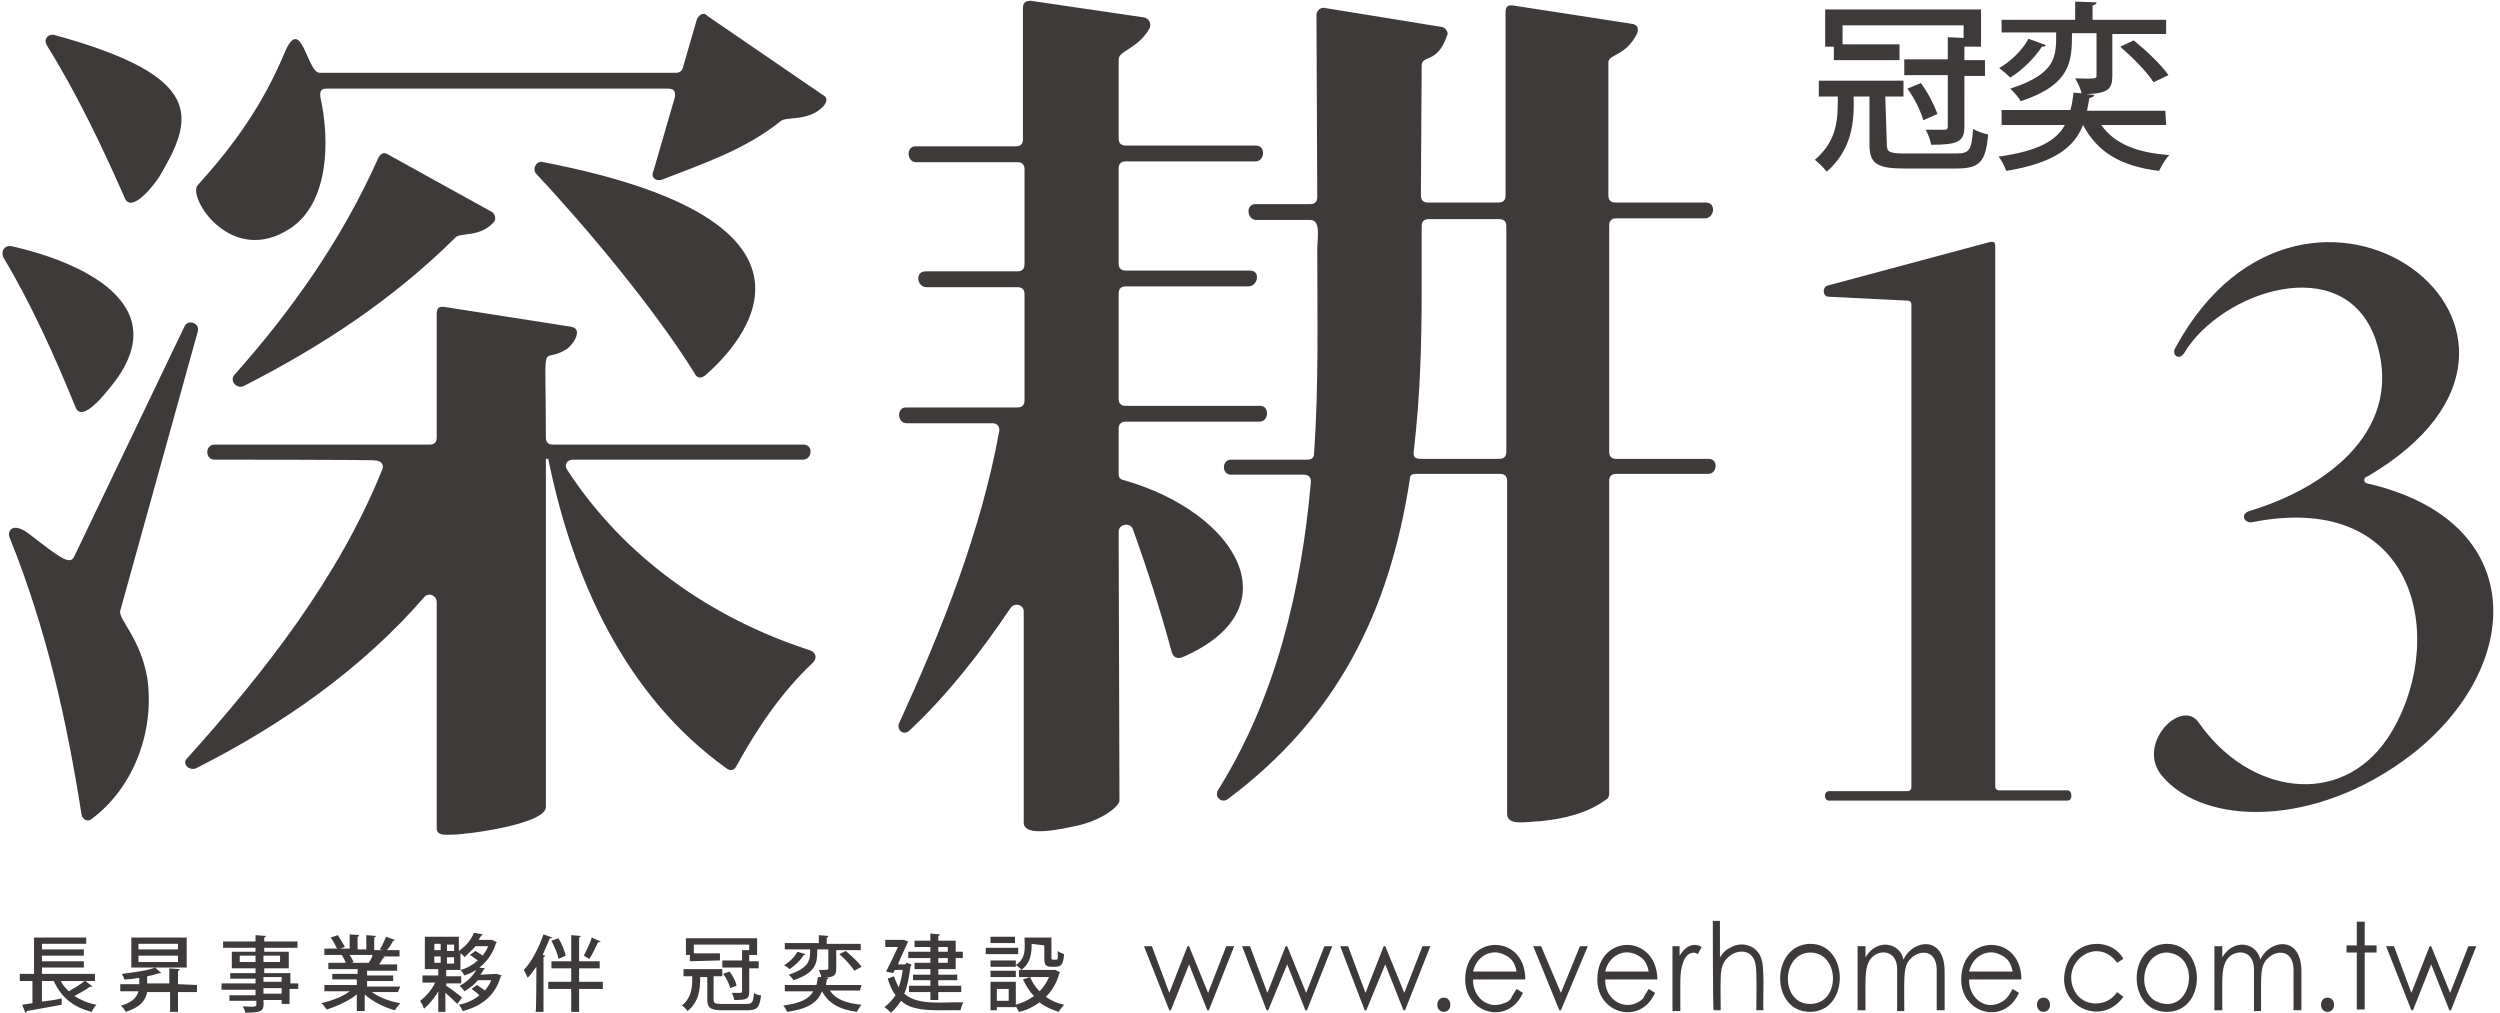 <svg viewBox="0 0 316 128" fill="#3E3A39" xmlns="http://www.w3.org/2000/svg">
<path d="M144.6,119.6h1l2.2,5.9l2.3-5.9h0.2l2.4,5.9l2.3-5.9h1l-3.2,8.1h-0.2l-2.3-5.8l-2.3,5.8h-0.2L144.6,119.6
	L144.6,119.6z M157,119.6h1l2.2,5.9l2.3-5.9h0.2l2.4,5.9l2.3-5.9h1l-3.2,8.1H165l-2.3-5.8l-2.4,5.8h-0.2L157,119.6z M169.4,119.6h1
	l2.2,5.9l2.3-5.9h0.2l2.4,5.9l2.3-5.9h1l-3.2,8.1h-0.2l-2.3-5.8l-2.4,5.8h-0.2L169.4,119.6z M191.7,125l0.8,0.5
	c-1.9,4.2-7.4,2.6-7.3-1.8c0.1-5.7,7.6-5.7,7.6,0.1h-6.6c-0.1,2.1,1.8,3.9,3.9,3c0.4-0.1,0.7-0.3,0.9-0.6
	C191.1,125.9,191.4,125.5,191.7,125L191.7,125z M191.7,122.8c-0.2-1-0.6-1.7-1.5-2.1c-1.7-0.9-3.6,0.2-4,2.1H191.7L191.7,122.8z
	 M193.8,119.6h1l2.5,5.9l2.4-5.9h1l-3.4,8.1h-0.2L193.8,119.6z M208.4,125l0.8,0.5c-1.9,4.2-7.4,2.6-7.3-1.8
	c0.1-5.7,7.5-5.7,7.6,0.1h-6.6c-0.1,2.7,2.8,4.3,4.8,2.4C207.8,125.9,208.1,125.5,208.4,125L208.4,125z M208.4,122.8
	c-0.2-1-0.6-1.7-1.5-2.1c-1.7-0.9-3.6,0.2-4,2.1C202.9,122.8,208.3,122.8,208.4,122.8z M211.3,119.6h1v1.2c0.6-1,1.6-1.8,2.8-1.1
	l-0.5,0.9c-0.5-0.4-1.5-0.2-1.9,1.2c-0.4,1.2-0.3,2.1-0.3,6h-1V119.6z M216.5,116.4h0.9v4.6c0.4-0.6,0.8-1,1.3-1.2
	c1.4-0.9,3.4-0.3,3.9,1.3c0.5,1.1,0.2,5.2,0.3,6.6H222c0-1.1,0.1-4.9-0.1-5.8c-0.5-2.7-3.9-1.7-4.3,0.6c-0.2,0.8-0.1,4.1-0.1,5.2
	h-0.9C216.5,127.7,216.5,116.4,216.5,116.4z M228.8,119.3c5,0,5,8.6,0,8.6C223.7,127.9,223.8,119.4,228.8,119.3z M228.8,120.4
	c-3.7,0.1-3.8,6.5,0,6.5C232.7,126.9,232.6,120.4,228.8,120.4z M254.4,125l0.8,0.5c-1.9,4.2-7.4,2.6-7.3-1.8
	c0.1-5.7,7.6-5.7,7.6,0.1h-6.6c-0.1,2.1,1.8,3.9,3.8,3C253.6,126.4,253.9,125.9,254.4,125L254.4,125z M254.4,122.8
	c-0.2-1-0.6-1.7-1.5-2.1c-1.7-0.9-3.6,0.2-4,2.1H254.4L254.4,122.8z M268.4,121.2l-0.8,0.5c-2.5-3.5-7.2-0.1-5.4,3.5
	c1,2.1,4.1,2.2,5.4,0.2l0.8,0.6c-2.6,3.6-7.5,1.5-7.5-2.2C261,118.7,266.7,118.1,268.4,121.2z M273.9,119.3c5,0,5.1,8.6,0,8.6
	C268.8,127.9,268.8,119.4,273.9,119.3L273.9,119.3z M273.9,120.4c-3,0-3.9,4.6-1.5,6.1C277,128.8,278.5,120.7,273.9,120.4
	L273.9,120.4z M289.9,122.6c0-2.9-2.7-2.6-3.7-0.9c-0.5,0.9-0.4,2.4-0.4,6.1h-0.9v-5.3c0-2.7-2.8-2.6-3.6-0.9
	c-0.5,1.1-0.4,2.1-0.4,6.1h-1v-8.1h1v1.4c1.5-2.5,4.4-1.8,4.8,0.3c1.1-2.5,5.2-3.2,5.2,1.5c0,0,0,4.9,0,4.9h-1V122.6z M244.8,122.6
	c0-2.9-2.7-2.6-3.7-0.9c-0.5,0.9-0.4,2.4-0.4,6.1h-0.9v-5.3c0-2.7-2.8-2.6-3.6-0.9c-0.5,1.1-0.4,2.1-0.4,6.1h-1v-8.1h1v1.4
	c1.5-2.5,4.4-1.8,4.8,0.3c1.1-2.5,5.2-3.2,5.2,1.5c0,0,0,4.9,0,4.9h-1V122.6z M297.9,116.5h1v3h1.5v0.9h-1.5v7.2h-1v-7.2h-1.3v-0.9
	h1.3V116.5z M301.6,119.6h1l2.2,5.9l2.3-5.9h0.2l2.4,5.9l2.3-5.9h1l-3.2,8.1h-0.2l-2.3-5.8l-2.3,5.8h-0.2L301.6,119.6z M10.8,124
	l0.9,0.7c-0.1,0-0.2,0.1-0.3,0c-0.5,0.4-1.3,0.8-2,1.2c0.8,0.5,1.7,0.9,2.8,1.1c-0.2,0.2-0.5,0.6-0.6,0.9c-2.4-0.6-3.9-1.9-4.8-3.9
	H5.3v2.6c0.8-0.1,1.7-0.2,2.5-0.4l0,0.8c-1.6,0.3-3.3,0.6-4.4,0.8c0,0.1-0.1,0.2-0.2,0.2l-0.4-1l1.3-0.2V124H2.5v-0.9h1.8v-4.6h6.6
	v0.8H5.3v0.7h5.3v0.8H5.3v0.7h5.3v0.8H5.3v0.8H12v0.9L10.8,124L10.8,124z M7.7,124c0.2,0.5,0.6,0.9,1,1.3c0.7-0.4,1.5-0.9,2-1.3H7.7
	z M24.9,124.5v0.9h-2.4v2.5h-1v-2.5h-2.9c-0.2,1-0.8,1.9-2.7,2.5c-0.1-0.2-0.4-0.6-0.6-0.8c1.5-0.4,2-1.1,2.2-1.8h-2.3v-0.9h2.4
	v-0.8c-0.6,0.1-1.3,0.2-1.9,0.2c0-0.2-0.2-0.5-0.3-0.7c1.5-0.2,3.2-0.4,4.2-0.8l0.8,0.7c0,0-0.1,0-0.2,0c-0.4,0.1-1,0.3-1.6,0.4v0.9
	h2.8v-1.9l1.3,0.1c0,0.1-0.1,0.2-0.2,0.2v1.7L24.9,124.5L24.9,124.5z M23.6,118.5v3.8h-7v-3.8H23.6z M22.5,120v-0.7h-5v0.7H22.5z
	 M22.5,121.6v-0.8h-5v0.8H22.5z M37.7,124.2v0.8h-1.1v1.9h-1v-0.5h-2.3c0.1,1.4-0.1,1.6-2.3,1.6c0-0.2-0.2-0.6-0.3-0.8
	c0.5,0,1.8,0.2,1.7-0.2c0,0,0-0.5,0-0.5H29v-0.7h3.3v-0.7h-4.3v-0.8h4.3v-0.6h-3.2v-0.7h3.2v-0.6h-3v-2.1h3v-0.5h-4.1v-0.8h4.1v-0.8
	l1.3,0.1c0,0.1-0.1,0.2-0.2,0.2v0.5h4.2v0.8h-4.2v0.5h3.1v2.1h-3.1v0.6h3.3v1.3H37.7L37.7,124.2z M30.3,121.6h2v-0.8h-2V121.6z
	 M35.4,120.8h-2.1v0.8h2.1V120.8z M33.3,123.5v0.6h2.3v-0.6H33.3z M35.6,125.6v-0.7h-2.3v0.7H35.6z M50.3,125.4H47
	c1,0.7,2.3,1.2,3.6,1.4c-0.2,0.2-0.5,0.6-0.7,0.9c-1.4-0.4-2.8-1.1-3.8-2v2.1h-1v-2.1c-1,0.8-2.5,1.5-3.8,1.9
	c-0.2-0.2-0.4-0.6-0.7-0.8c1.3-0.3,2.7-0.8,3.6-1.5H41v-0.8h4.1v-0.7H42v-0.7h3.2v-0.6h-3.7v-0.8h2.2c-0.1-0.3-0.3-0.7-0.5-1l0.2,0
	h-2.4v-0.8h1.6c-0.2-0.4-0.5-1-0.8-1.4l0.9-0.3c0.3,0.5,0.7,1.1,0.9,1.5l-0.6,0.2h1.2v-1.8l1.2,0.1c0,0.1-0.1,0.2-0.2,0.2v1.6h1.1
	v-1.8l1.2,0.1c0,0.1-0.1,0.2-0.2,0.2v1.6h1.1l-0.4-0.1c0.3-0.4,0.6-1.1,0.8-1.6l1.1,0.4c0,0.1-0.1,0.1-0.2,0.1
	c-0.2,0.4-0.5,0.9-0.8,1.2h1.6v0.8h-2.1l0.2,0.1c0,0.1-0.1,0.1-0.2,0.1c-0.1,0.2-0.3,0.6-0.5,0.8h2.3v0.8h-3.8v0.6h3.3v0.7h-3.3v0.7
	h4.2L50.3,125.4L50.3,125.4z M46.6,121.7c0.2-0.3,0.4-0.6,0.5-1h-2.9c0.2,0.3,0.4,0.7,0.5,0.9l-0.3,0.1L46.6,121.7L46.6,121.7z
	 M62.8,123.1l0.6,0.2c0,0.1-0.1,0.1-0.1,0.1c-0.7,2.5-2.5,3.8-4.8,4.4c-0.1-0.2-0.3-0.6-0.5-0.8c1-0.2,1.9-0.6,2.6-1.2
	c-0.3-0.3-0.7-0.6-1-0.8l0.7-0.5c0.3,0.2,0.7,0.5,1,0.7c0.3-0.4,0.6-0.8,0.8-1.3h-1.7c-0.4,0.5-1,1-1.7,1.4
	c-0.1-0.2-0.4-0.5-0.6-0.7c1-0.5,1.7-1.3,2.1-2c-0.5,0.3-0.9,0.5-1.5,0.7c-0.1-0.2-0.3-0.5-0.5-0.7c0.8-0.2,1.5-0.6,2.2-1.2
	c-0.3-0.2-0.7-0.5-1-0.7l0.7-0.5c0.3,0.2,0.7,0.4,0.9,0.6c0.3-0.4,0.5-0.7,0.7-1.2h-1.6c-0.4,0.5-0.9,0.9-1.4,1.4
	c-0.1-0.2-0.3-0.4-0.5-0.5v2.1h-1.8v0.8h1.9v0.9h-1.9v0.3c0.5,0.3,1.7,1.2,2,1.5l-0.6,0.8c-0.3-0.3-0.9-0.9-1.5-1.4v2.4h-0.9v-2.6
	c-0.5,0.9-1.2,1.7-1.8,2.2c-0.1-0.3-0.3-0.7-0.5-1c0.7-0.5,1.5-1.4,1.9-2.3h-1.6v-0.9h2v-0.8h-1.7v-4.1h4.3v1.8
	c1-0.7,1.6-1.5,1.9-2.3l1.1,0.2c0,0.1-0.1,0.1-0.2,0.2c-0.1,0.2-0.2,0.3-0.3,0.5h1.5l0.2,0l0.6,0.3c0,0.1-0.1,0.1-0.1,0.1
	c-0.4,1.3-1.1,2.3-2.1,3.1l0.7,0.1c0,0.1-0.1,0.1-0.2,0.2c-0.1,0.2-0.2,0.4-0.4,0.6L62.8,123.1L62.8,123.1L62.8,123.1z M54.9,119.3
	v0.8h0.8v-0.8H54.9z M54.9,120.9v0.8h0.8v-0.8H54.9z M57.4,120.2v-0.8h-0.9v0.8H57.4z M57.4,121.8v-0.8h-0.9v0.8H57.4z M67.8,122.2
	c-0.4,0.5-0.7,1-1.1,1.4c-0.1-0.2-0.3-0.7-0.5-1c1-1,1.9-2.8,2.5-4.5l1.1,0.4c0,0.1-0.1,0.1-0.3,0.1c-0.3,0.7-0.6,1.4-0.9,2.1
	l0.3,0.1c0,0.1-0.1,0.1-0.2,0.2v6.9h-1C67.8,127.9,67.8,122.2,67.8,122.2z M76.2,124.1v0.9h-3v2.9h-1V125h-2.9v-0.9h2.9v-1.7h-2.5
	v-0.9h2.5v-3.3l1.2,0.1c0,0.1-0.1,0.2-0.2,0.2v3h2.6v0.9h-2.6v1.7L76.2,124.1L76.2,124.1z M70.6,118.6c0.4,0.7,0.8,1.6,0.9,2.2
	l-0.9,0.4c-0.1-0.6-0.5-1.5-0.9-2.3L70.6,118.6L70.6,118.6z M73.8,120.8c0.3-0.6,0.8-1.6,1-2.3l1.1,0.5c0,0.1-0.1,0.1-0.3,0.1
	c-0.3,0.6-0.7,1.5-1.1,2.1L73.8,120.8L73.8,120.8z M90.2,126.4c0,0.4,0.2,0.5,1.1,0.5h3c0.8,0,0.9-0.2,1-1.4
	c0.2,0.2,0.6,0.3,0.9,0.3c-0.2,1.6-0.5,1.9-1.8,1.9h-3c-1.6,0-2-0.3-2-1.4v-2.8h-0.9c0,1.5-0.1,3.1-1.6,4.3
	c-0.1-0.2-0.5-0.6-0.7-0.7c1.3-1.1,1.3-2.4,1.3-3.7h-1.1v-0.9h4.9v0.9h-1.1V126.4z M87.2,121.5v-0.8h-0.5v-2.1h9v2.1h-1v0.8h1.2v0.9
	h-1.2v3c0,0.9-0.4,1-1.9,1c0-0.3-0.2-0.7-0.3-0.9c0.5,0,0.9,0,1.1,0c0.1,0,0.2-0.1,0.2-0.2v-3h-2.5v-0.9h2.5v-1.3l0.9,0v-0.7h-7v1.1
	h3.3v0.9L87.2,121.5L87.2,121.5z M92.3,124.9c-0.1-0.5-0.5-1.3-0.9-1.8l0.8-0.3c0.4,0.5,0.8,1.2,0.9,1.8L92.3,124.9L92.3,124.9z
	 M108.7,125.2h-3.8c0.7,1.1,2,1.6,4,1.8c-0.2,0.2-0.5,0.7-0.6,0.9c-2.2-0.3-3.6-1.1-4.4-2.6c-0.5,1.3-1.6,2.2-4.4,2.6
	c-0.1-0.2-0.3-0.6-0.5-0.8c2.3-0.3,3.3-0.9,3.8-1.8h-3.6v-0.8h4c0.1-0.3,0.1-0.7,0.2-1l0.4,0c0-0.3-0.2-0.6-0.3-0.9
	c1.2,0,1.2,0,1.2-0.2v-2.4h-1.4c0,1.6,0,2.9-3,3.9c-0.1-0.2-0.4-0.5-0.6-0.7c2.7-0.9,2.7-1.9,2.7-3.2h-3.2v-0.8h4.3v-1l1.2,0.1
	c0,0.1-0.1,0.2-0.2,0.2v0.8h4.3v0.8h-3.1v2.4c0,0.8-0.3,1-1.5,1.1l0.5,0c0,0.1-0.1,0.2-0.2,0.2c0,0.3-0.1,0.5-0.1,0.7h4.5
	L108.7,125.2L108.7,125.2z M101.8,120.6c0,0.1-0.1,0.1-0.2,0.1c-0.4,0.7-1.2,1.4-1.8,1.8c-0.2-0.2-0.5-0.4-0.7-0.5
	c0.7-0.4,1.3-1,1.7-1.7L101.8,120.6z M108,122.7c-0.4-0.6-1.2-1.5-1.9-2.1l0.8-0.4c0.7,0.6,1.6,1.4,2,2L108,122.7z M114.6,121.7
	l0.6,0.2c0,0.1,0,0.1-0.1,0.2c-0.2,1.4-0.4,2.6-0.8,3.5c1.8,1.6,5.1,1,7.5,1.1c-0.2,0.2-0.3,0.7-0.4,1c-2.3-0.1-5.9,0.4-7.5-1.2
	c-0.4,0.6-0.8,1.1-1.3,1.5c-0.2-0.2-0.5-0.5-0.8-0.7c0.5-0.4,1-0.9,1.4-1.5c-0.4-0.5-0.7-1.2-1-2.1l0.8-0.3c0.2,0.6,0.4,1,0.6,1.4
	c0.2-0.6,0.4-1.3,0.5-2.2h-1l-0.2,0.4l-0.9-0.2c0.5-1,1.1-2.2,1.5-3.1h-1.6v-0.9h2.1l0.2,0l0.6,0.2c0,0-0.1,0.1-0.1,0.2
	c-0.3,0.7-0.8,1.7-1.2,2.7h0.9L114.6,121.7L114.6,121.7z M117.6,120.3v-0.6h-2v-0.8h2v-0.9l1.2,0.1c0,0.1-0.1,0.2-0.2,0.2v0.6h2.2
	v1.4h0.9v0.8h-0.9v1.4h-2.2v0.7h2.4v0.7h-2.4v0.7h2.9v0.8h-2.9v1h-1v-1h-2.7v-0.8h2.7v-0.7h-2.2v-0.7h2.2v-0.7h-2v-0.8h2v-0.6h-2.8
	v-0.8H117.6z M119.8,119.7h-1.2v0.6h1.2V119.7z M119.8,121.7v-0.6h-1.2v0.6H119.8z M128.7,119.8v0.8h-4.1v-0.8H128.7z M128.4,124.2
	v3.1H126v0.4h-0.8v-3.6H128.4z M130.4,119.3c0,1.2-0.1,2.4-1.3,3.3c-0.1-0.2-0.5-0.5-0.7-0.6v0.2h-3.2v-0.8h3.2v0.6
	c1.4-1,1.1-2.2,1.1-3.5h3.4v2.5c0,0.2,0,0.3,0.2,0.3c0.7,0,0.6,0.2,0.6-1.1c0.2,0.2,0.6,0.3,0.8,0.4c-0.1,1.7-0.6,1.6-1.6,1.6
	c-0.7,0-0.9-0.2-0.9-1.1v-1.6L130.4,119.3L130.4,119.3z M125.2,123.5v-0.8h3.2v0.8H125.2z M128.3,118.4v0.8h-3.1v-0.8H128.3z
	 M127.5,125H126v1.5h1.5V125z M133.4,122.6l0.6,0.3c0,0.1-0.1,0.1-0.1,0.1c-0.3,1.2-0.9,2.2-1.7,3c0.7,0.5,1.4,0.8,2.3,1
	c-0.2,0.2-0.5,0.6-0.7,0.9c-0.9-0.3-1.8-0.7-2.4-1.2c-0.7,0.5-1.6,1-2.6,1.2c-0.1-0.2-0.4-0.7-0.5-0.9c0.9-0.2,1.7-0.6,2.4-1.1
	c-0.6-0.6-1-1.3-1.4-2.1l0.9-0.3c0.3,0.7,0.7,1.3,1.2,1.8c0.5-0.5,0.9-1.1,1.2-1.8h-3.8v-0.9h4.3L133.4,122.6L133.4,122.6z
	 M261.3,101.2h-30.1c-0.7,0-0.7-1.2,0-1.2h9.9c0.3,0,0.5-0.2,0.5-0.5v-61c0-0.3-0.2-0.5-0.5-0.5l-10-0.5c-0.7,0-0.8-1.2-0.1-1.4
	l20.5-5.5c0.5-0.1,0.7,0,0.7,0.5v68.3c0,0.3,0.2,0.5,0.5,0.5h8.6C261.9,99.8,262.1,101.2,261.3,101.2L261.3,101.2z M299.2,61.1
	c20.6,4.7,19.9,23.2,5.6,34.3c-12.1,9.3-26.2,9-31.5,2.7c-3.4-4,2.4-9.9,4.6-6.8c6.3,9.1,17.9,10.9,23.9,2
	c7.7-11.7,4.2-31.5-17.1-27.3c-1,0.2-1.6-1-0.4-1.4c10-3,19.9-10.5,15.9-21.9c-4.1-11.1-19.5-5.8-24.1,1.9c-0.7,1.1-1.7,0.2-1.1-0.7
	c16.5-30.3,55-1.8,24.3,16.3C298.7,60.3,298.7,61,299.2,61.1z M13.9,49c-0.5,0.6-3.4,4.4-4.3,2.6c-2.6-6.4-5.7-13.3-9.2-19.1
	c-0.3-0.8,0.2-1.5,1-1.4C9.9,33,22.7,38.4,13.9,49z M10.3,102.9c-1.9-12-4.4-23.3-9.1-35c-0.3-0.8,0.4-2,2.5-0.4
	c4,3.1,5.2,4,5.7,2.8l13.9-29c0.4-1,2-0.5,1.7,0.6l-9.8,35.3c-0.3,1,2.5,3.4,3.4,8.4c1,6.6-1.6,13.9-7,17.9
	C11.2,103.9,10.4,103.7,10.3,102.9z M20.1,22.4c-0.5,0.8-3.4,4.6-4.3,2.7C13,18.7,9.6,11.6,5.9,5.7C5.5,5,6,4.3,6.8,4.4
	C26.2,9.7,24.5,15,20.1,22.4z M27.1,58.1c-1.2,0-1.2-1.9,0-1.9h27.2c0.6,0,0.9-0.3,0.9-0.9V39.7c0-0.8,0.3-1,1-0.9l16,2.5
	c1.7,0.3,0,2.6-0.7,2.9c-3.2,2-2.5-2.4-2.5,11.1c0,0.6,0.3,0.9,0.9,0.9h31.7c1.2,0,1.1,1.9-0.1,1.9H72.4c-0.8,0-1.1,0.8-0.7,1.3
	c7.1,10.9,18,18.7,30.7,22.8c0.8,0.3,0.9,1.1,0.3,1.6c-3.9,3.7-6.9,8.1-9.6,13c-0.3,0.6-0.8,0.7-1.3,0.3
	c-12.7-9.1-19.4-23.8-22.5-39.1H69v44c0,2.2-10.1,3.5-11.8,3.5c-0.8,0-2,0.2-2-0.8V76.1c0-0.8-1-1.3-1.6-0.6
	c-7.8,9-17.9,16.1-28.8,21.6c-0.9,0.4-1.9-0.6-1.1-1.3C33.5,84.9,42.8,73,48.3,59.4c0.3-0.6-0.1-1.2-0.9-1.2
	C47.4,58.1,27.1,58.1,27.1,58.1z M88.1,2.4c0.3-0.6,0.9-0.9,1.3-0.4L104,12c0.6,0.3,0.6,0.8,0.1,1.4c-1.8,2-4.8,1.3-5.4,1.9
	c-4.5,3.6-9.6,5.3-15,7.4c-0.8,0.3-1.5-0.3-1.1-1.1l2.7-9.3c0.1-0.8-0.1-1.1-0.9-1.1H41.3c-0.7,0-0.9,0.3-0.8,1.1
	c1.2,5.4,1.1,13.2-3.7,16.5c-7.6,5.1-13.2-4-11.8-5.4c4.6-5.1,8.2-10.1,11-16.8c2.1-4.9,2.8,2.6,4.4,2.6h45.1c0.3,0,0.7-0.2,0.8-0.6
	L88.1,2.4L88.1,2.4z M62.2,26.8c0.4,0.3,0.6,1,0.1,1.4c-1.7,1.8-4.2,1.2-4.7,1.8c-8.1,8-17,13.8-26.8,18.8c-0.9,0.4-1.9-0.7-1.1-1.5
	c7.2-8.1,13.5-17,18.1-27.3c0.3-0.6,0.7-0.8,1.2-0.5L62.2,26.8z M87.8,47.2c-4.8-7.8-13.6-18.4-20-25.2c-0.6-0.6,0-1.8,0.9-1.5
	c41.4,8,23.1,24.6,20.5,26.9C88.6,47.9,88.1,47.8,87.8,47.2L87.8,47.2z M115.8,20.5c-1.2,0-1.3-2-0.1-2h12.7c0.6,0,0.9-0.3,0.9-0.9
	V1c0-0.6,0.3-0.9,1-0.9l14.3,2.1c0.6,0.1,1,0.8,0.7,1.4c-1.5,2.6-3.9,2.8-3.9,3.9v10c0,0.6,0.3,0.9,0.9,0.9h16.5c1.2,0,1.1,2-0.1,2
	h-16.4c-0.6,0-0.9,0.3-0.9,0.9v12c0,0.6,0.3,0.9,0.9,0.9h15.7c1.4,0,1,2-0.2,2h-15.5c-0.6,0-0.9,0.3-0.9,0.9v13.3
	c0,0.6,0.3,0.9,0.9,0.9h17c1.2,0,1.1,2-0.1,2h-16.9c-0.6,0-0.9,0.3-0.9,0.9v5.7c0,0.5,0.2,0.7,0.7,0.8c14.3,4.1,21.5,16.3,7.3,22.4
	c-0.6,0.2-1.1,0-1.3-0.7c-1.4-5.2-3.1-10.5-4.9-15.5c-0.3-0.9-1.8-0.7-1.8,0.3l0.1,34c0,0.7-2.2,2.5-5.5,3.2c-4,0.9-6.6,1-6.6-0.4
	V77.3c0-0.9-1.2-1.2-1.7-0.4c-3.7,5.5-7.9,10.9-12.7,15.4c-0.8,0.8-1.8-0.1-1.3-1c5.3-11.6,10.3-24.1,12.6-36.8c0.1-0.6-0.3-1-0.8-1
	h-10.9c-1.2,0-1.3-2-0.1-2h14.1c0.6,0,0.9-0.3,0.9-0.9V37.2c0-0.6-0.3-0.9-0.9-0.9h-11.5c-1.2,0-1.5-2-0.1-2h11.6
	c0.6,0,0.9-0.3,0.9-0.9v-12c0-0.6-0.3-0.9-0.9-0.9L115.8,20.5L115.8,20.5z M166.4,1.9c0-0.6,0.6-1,1-0.9l14.8,2.4
	c0.4,0,1,0.7,0.7,1.1c-1.2,3.6-3.2,2.4-3.2,3.8l-0.1,16.4c0,0.6,0.3,0.9,0.9,0.9h8.9c0.6,0,0.9-0.3,0.9-0.9V1.6c0-0.8,0.3-1,1-0.9
	L206.2,3c0.8,0.1,1,0.6,0.7,1.3c-1.5,2.9-3.6,2.5-3.6,3.6v16.8c0,0.6,0.3,0.9,0.9,0.9h11.4c1.4,0,1.1,2-0.1,2h-11.2
	c-0.6,0-0.9,0.3-0.9,0.9v28.6c0,0.6,0.3,0.9,0.9,0.9h11.7c1.2,0,1.1,1.9-0.1,1.9h-11.6c-0.6,0-0.9,0.3-0.9,0.9v39.5
	c0,0.3-0.1,0.6-0.3,0.7c-2.4,1.8-5.4,2.5-8.4,2.8c-1.4,0-4.2,0.7-4.2-0.9V60.8c0-0.6-0.3-0.9-0.9-0.9H179c-0.6,0-0.8,0.2-0.8,0.7
	c-2.6,16.8-9.2,30.1-23,40.4c-0.8,0.6-1.8-0.3-1.2-1.2c7.3-11.7,10.5-25.3,11.7-38.9c0-0.6-0.3-0.9-0.9-0.9h-9.2
	c-1.2,0-1.2-1.9,0-1.9h9.6c0.6,0,0.9-0.2,0.9-0.8c0.6-8.7,0.4-17.4,0.4-25.6c0-1.7,0.5-3.9-0.9-3.9h-6.8c-1.2,0-1.4-2-0.1-2h6.9
	c0.6,0,0.9-0.3,0.9-0.9L166.4,1.9L166.4,1.9z M179.7,36.7c0,6.9-0.2,13.6-1,20.3c-0.1,0.7,0.1,1,0.9,1h9.9c0.6,0,0.9-0.3,0.9-0.9
	V28.6c0-0.6-0.3-0.9-0.9-0.9h-8.9c-0.6,0-0.9,0.3-0.9,0.9L179.7,36.7L179.7,36.7z M238.5,18.3c0,0.9,0.3,1.1,2.3,1.1h6.5
	c1.7,0,1.9-0.5,2.1-3.1c0.5,0.3,1.4,0.6,1.9,0.7c-0.3,3.4-1,4.3-4,4.3h-6.6c-3.4,0-4.4-0.6-4.4-3v-6.1h-2c0.1,3.2-0.2,6.7-3.4,9.5
	c-0.3-0.4-1.1-1.2-1.5-1.5c2.9-2.5,2.9-5.2,2.9-8h-2.4v-2h10.7v2h-2.3L238.5,18.3L238.5,18.3z M231.8,7.6V5.9h-1.1V1.2h19.7v4.7
	h-2.1v1.7h2.6v2h-2.6V16c0,1.9-0.8,2.3-4.2,2.3c-0.1-0.6-0.4-1.4-0.7-1.9c1.1,0,2.1,0,2.4,0c0.3,0,0.4-0.1,0.4-0.4V9.5h-5.5v-2h5.5
	V4.7l2,0.1V3.2h-15.3v2.4h7.2v2L231.8,7.6L231.8,7.6z M243.1,15.2c-0.3-1.1-1.1-2.8-2-4l1.7-0.7c0.9,1.2,1.7,2.8,2.1,3.9L243.1,15.2
	L243.1,15.2z M273.8,15.8h-8.2c1.6,2.3,4.4,3.5,8.6,3.8c-0.5,0.5-1,1.4-1.3,2c-4.9-0.6-7.8-2.4-9.6-5.8c-1.1,2.8-3.6,4.8-9.7,5.8
	c-0.2-0.5-0.6-1.4-1-1.8c5-0.7,7.3-2,8.4-4h-8v-1.9h8.7c0.2-0.7,0.3-1.4,0.4-2.2l1,0.1c-0.1-0.6-0.5-1.4-0.8-1.9
	c2.7,0.1,2.7,0,2.7-0.3V4.2h-3.1c0,3.5-0.1,6.5-6.5,8.6c-0.2-0.5-0.9-1.2-1.3-1.6c5.9-1.9,5.8-4.1,5.8-7.1h-6.9V2.5h9.3V0.2l2.7,0.1
	c0,0.2-0.2,0.3-0.5,0.4v1.8h9.3v1.8H267v5.3c0,1.7-0.6,2.2-3.3,2.3l1,0.1c0,0.2-0.2,0.3-0.6,0.4c-0.1,0.6-0.2,1.1-0.3,1.6h9.9
	L273.8,15.8L273.8,15.8z M258.6,5.7c-0.1,0.2-0.3,0.2-0.5,0.2c-0.9,1.4-2.5,3-4,3.9c-0.3-0.3-1-0.9-1.4-1.2c1.4-0.8,2.9-2.2,3.7-3.7
	L258.6,5.7L258.6,5.7z M272.2,10.4c-0.8-1.3-2.7-3.2-4.2-4.5l1.7-0.8c1.6,1.3,3.5,3.1,4.4,4.4L272.2,10.4z M182.5,127.9
	c-1.1,0-1.1-1.8,0-1.8S183.6,127.9,182.5,127.9z M258.3,127.9c-1.1,0-1.1-1.8,0-1.8C259.4,126.1,259.4,127.9,258.3,127.9z
	 M294.2,127.9c-1.1,0-1.1-1.8,0-1.8S295.3,127.9,294.2,127.9z"/>
</svg>
